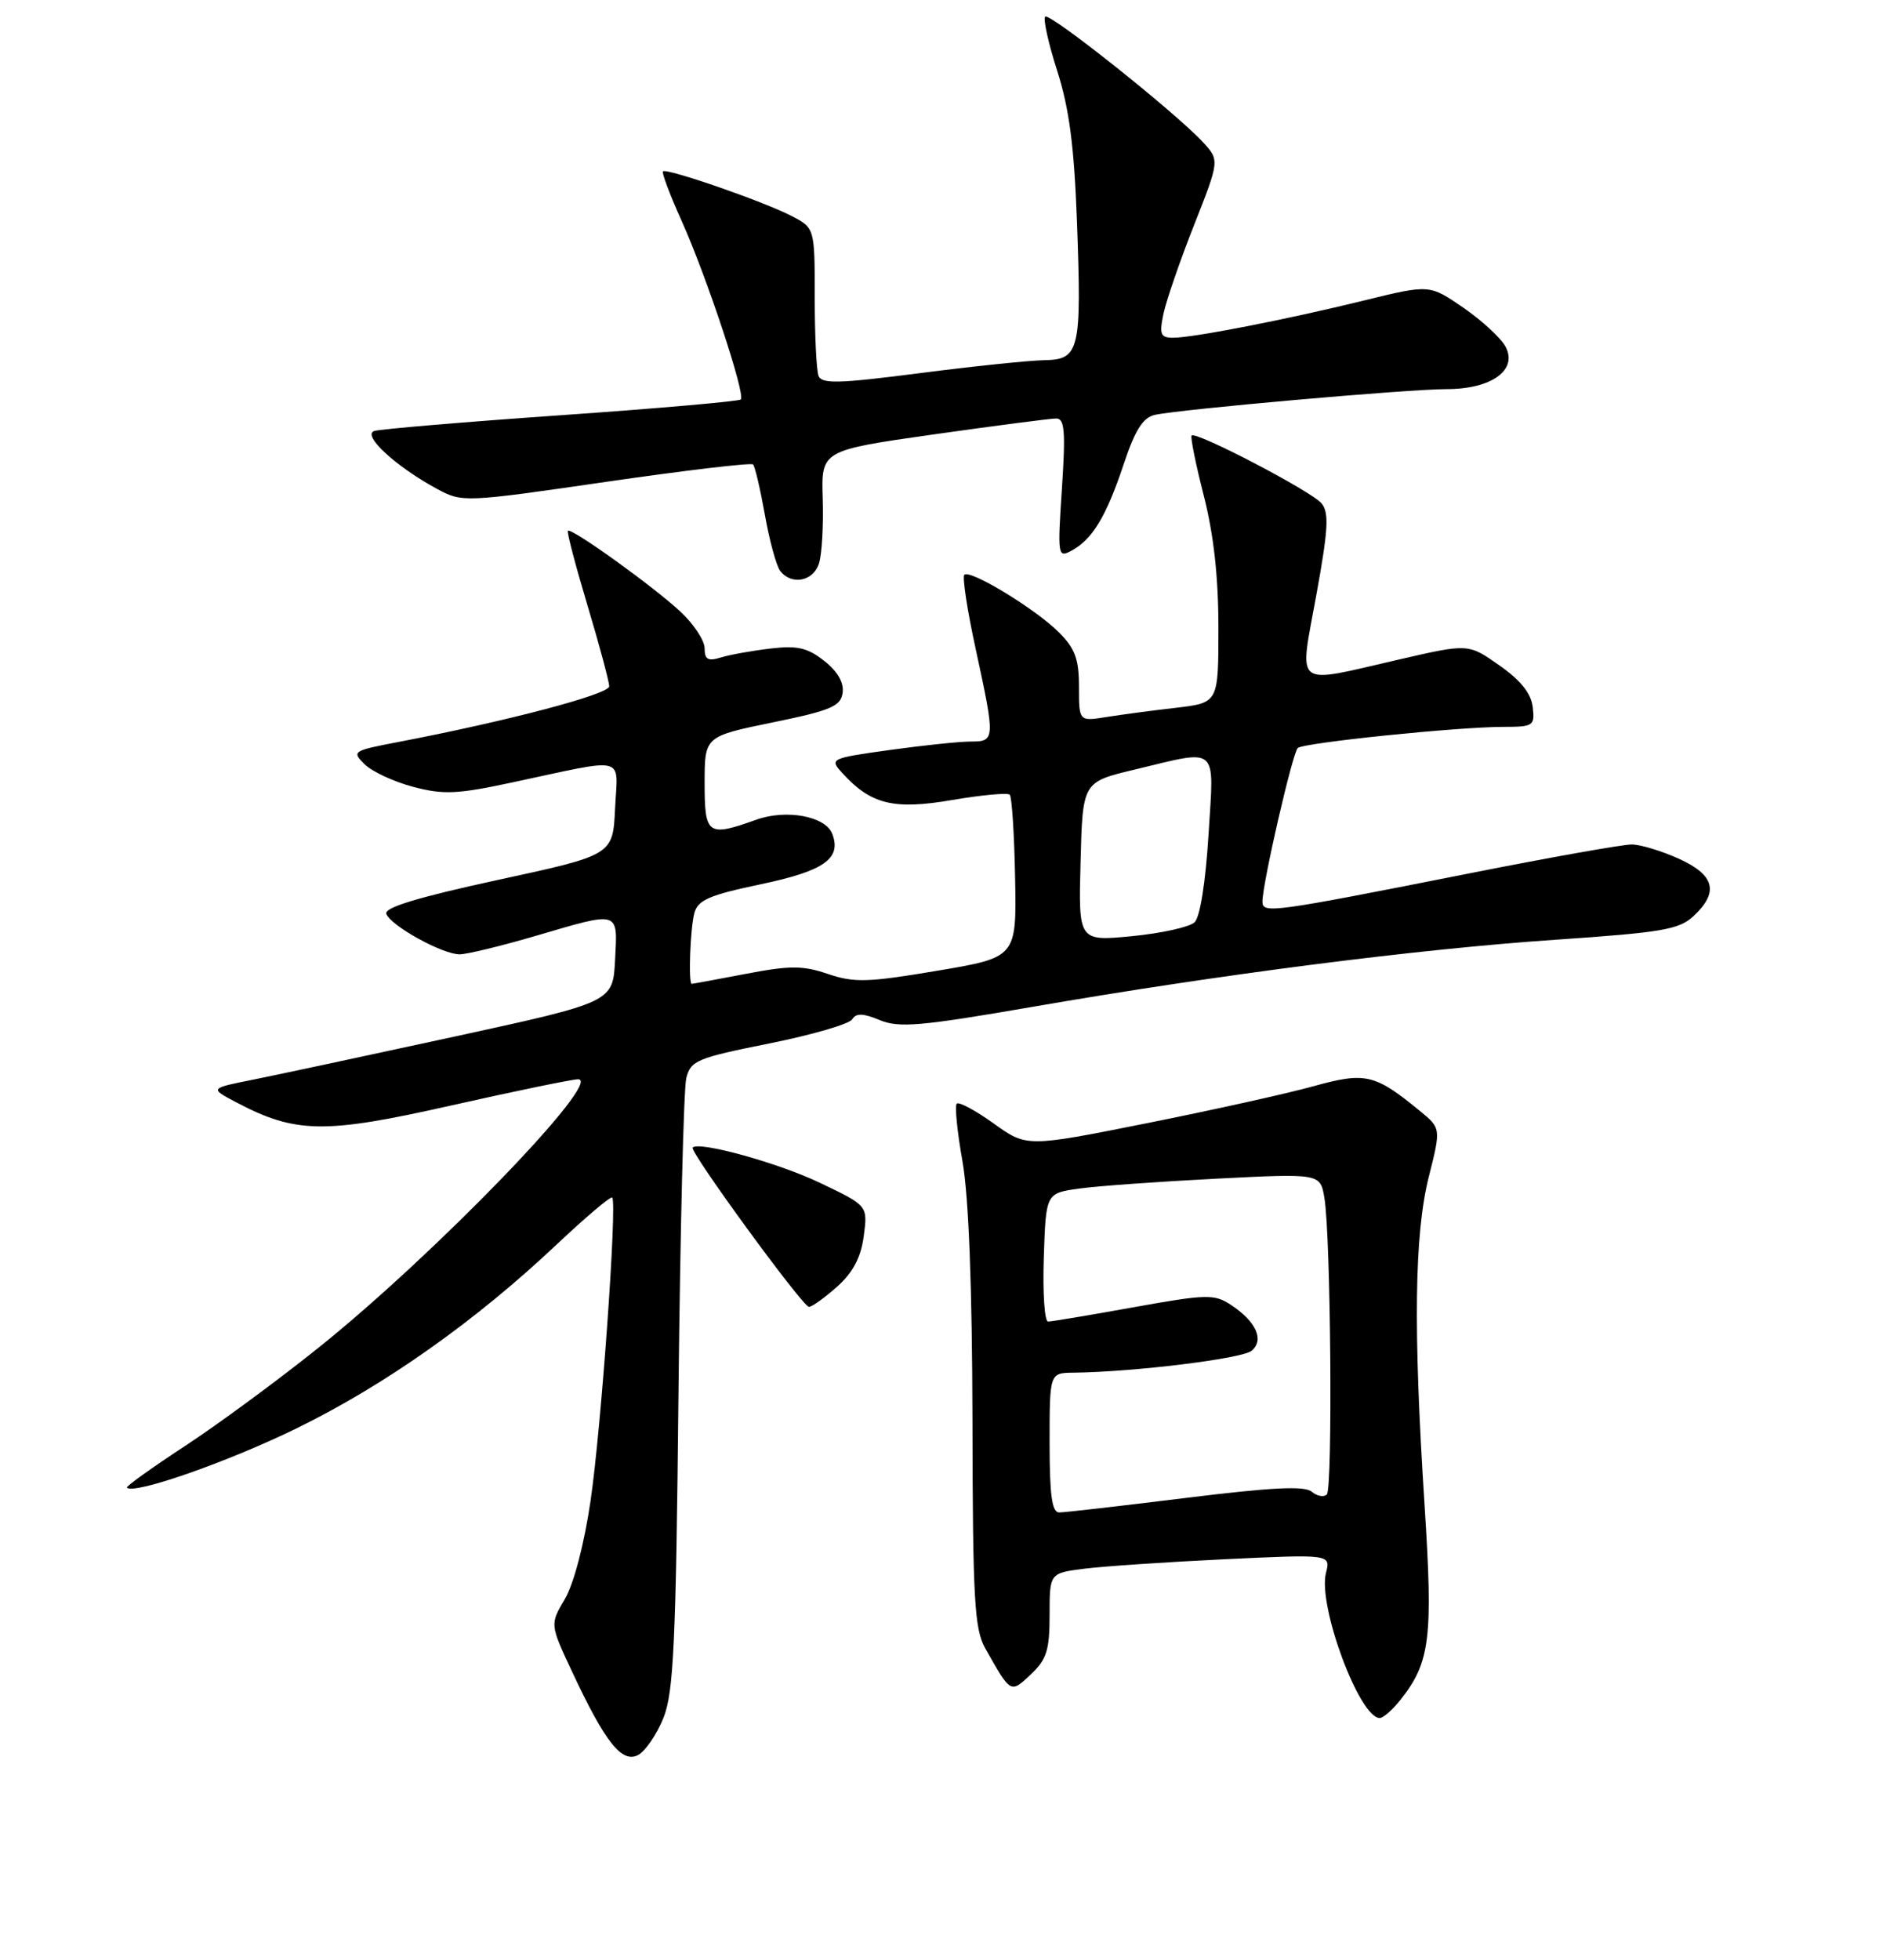 <?xml version="1.0" encoding="UTF-8" standalone="no"?>
<!DOCTYPE svg PUBLIC "-//W3C//DTD SVG 1.1//EN" "http://www.w3.org/Graphics/SVG/1.1/DTD/svg11.dtd" >
<svg xmlns="http://www.w3.org/2000/svg" xmlns:xlink="http://www.w3.org/1999/xlink" version="1.1" viewBox="0 0 256 267">
 <g >
 <path fill="currentColor"
d=" M 90.39 233.98 C 91.78 230.50 92.09 223.88 92.44 189.66 C 92.67 167.54 93.15 148.27 93.50 146.85 C 94.10 144.45 94.95 144.10 104.77 142.13 C 110.60 140.96 115.70 139.48 116.10 138.84 C 116.64 137.97 117.57 137.99 119.86 138.94 C 122.48 140.03 125.42 139.77 140.70 137.13 C 166.27 132.71 193.00 129.28 212.00 127.99 C 226.50 127.00 228.77 126.61 230.75 124.76 C 234.22 121.51 233.62 119.18 228.75 116.97 C 226.41 115.91 223.52 115.03 222.32 115.02 C 221.12 115.01 211.22 116.77 200.32 118.93 C 173.09 124.32 172.00 124.47 172.00 122.79 C 172.00 120.33 176.10 102.52 176.81 101.88 C 177.62 101.16 198.64 99.00 204.88 99.00 C 208.92 99.00 209.12 98.86 208.82 96.29 C 208.60 94.43 207.17 92.65 204.27 90.62 C 200.05 87.65 200.05 87.65 190.59 89.83 C 176.01 93.18 177.00 93.95 179.34 81.05 C 180.97 72.07 181.10 69.83 180.04 68.55 C 178.69 66.92 162.96 58.71 162.35 59.32 C 162.16 59.51 162.90 63.19 164.00 67.49 C 165.36 72.81 166.00 78.59 166.00 85.52 C 166.00 95.72 166.00 95.72 160.25 96.40 C 157.09 96.76 152.81 97.33 150.75 97.66 C 147.00 98.26 147.00 98.26 147.00 93.55 C 147.00 89.75 146.47 88.32 144.25 86.11 C 141.05 82.92 132.15 77.51 131.38 78.29 C 131.09 78.58 131.78 83.12 132.93 88.39 C 135.61 100.76 135.59 101.00 132.25 101.00 C 130.74 101.00 125.78 101.52 121.23 102.15 C 113.13 103.28 113.00 103.35 114.73 105.26 C 118.63 109.56 121.73 110.33 129.69 108.97 C 133.73 108.28 137.28 107.95 137.57 108.24 C 137.86 108.53 138.19 113.63 138.30 119.58 C 138.50 130.40 138.50 130.40 127.69 132.22 C 118.24 133.81 116.38 133.87 112.81 132.66 C 109.37 131.49 107.64 131.49 101.62 132.64 C 97.70 133.39 94.39 134.00 94.25 134.00 C 93.76 134.00 94.04 126.47 94.60 124.36 C 95.08 122.59 96.63 121.91 103.64 120.44 C 112.28 118.63 114.68 116.94 113.39 113.57 C 112.47 111.17 107.13 110.18 103.03 111.65 C 96.40 114.02 96.00 113.73 96.00 106.65 C 96.00 100.30 96.00 100.30 105.25 98.40 C 113.21 96.77 114.54 96.20 114.80 94.37 C 115.00 92.98 114.12 91.45 112.30 90.02 C 110.04 88.23 108.64 87.90 105.00 88.33 C 102.53 88.62 99.49 89.16 98.25 89.54 C 96.46 90.09 96.00 89.84 96.00 88.31 C 96.00 87.26 94.54 85.02 92.75 83.35 C 89.11 79.94 77.83 71.83 77.37 72.29 C 77.21 72.46 78.41 77.03 80.04 82.46 C 81.67 87.89 83.00 92.85 83.00 93.48 C 83.00 94.56 69.13 98.22 54.17 101.08 C 48.06 102.25 47.91 102.35 49.67 104.09 C 50.68 105.09 53.65 106.47 56.29 107.17 C 60.42 108.26 62.27 108.18 69.79 106.57 C 85.67 103.18 84.15 102.80 83.80 110.11 C 83.50 116.46 83.50 116.46 67.83 119.85 C 56.94 122.21 52.30 123.62 52.63 124.47 C 53.26 126.11 60.32 130.01 62.64 129.98 C 63.66 129.97 68.30 128.84 72.95 127.48 C 84.54 124.08 84.15 123.96 83.80 130.74 C 83.50 136.49 83.50 136.49 62.00 141.17 C 50.17 143.74 37.82 146.38 34.54 147.04 C 28.58 148.23 28.58 148.23 32.04 150.06 C 40.24 154.41 44.13 154.48 61.42 150.58 C 70.17 148.61 77.98 147.00 78.76 147.00 C 82.30 147.00 59.23 170.87 43.47 183.50 C 37.99 187.90 29.79 193.94 25.25 196.92 C 20.71 199.89 17.13 202.46 17.29 202.62 C 18.27 203.60 31.11 199.10 40.50 194.50 C 52.55 188.59 64.82 179.91 75.89 169.46 C 79.83 165.75 83.21 162.89 83.41 163.11 C 84.10 163.86 81.91 194.56 80.46 204.41 C 79.60 210.29 78.17 215.74 76.96 217.79 C 74.92 221.24 74.92 221.24 77.94 227.68 C 82.45 237.33 84.74 240.21 86.95 239.03 C 87.94 238.49 89.49 236.22 90.39 233.98 Z  M 190.87 231.44 C 194.85 226.38 195.25 223.06 194.09 205.06 C 192.53 181.00 192.70 168.11 194.66 160.29 C 196.33 153.67 196.33 153.67 193.41 151.28 C 187.31 146.28 186.03 145.98 178.94 147.95 C 175.38 148.94 165.14 151.21 156.17 153.00 C 139.88 156.25 139.88 156.25 135.38 153.02 C 132.90 151.24 130.64 150.03 130.35 150.32 C 130.06 150.61 130.41 154.14 131.13 158.17 C 131.98 162.99 132.45 175.11 132.49 193.50 C 132.53 217.89 132.76 221.89 134.23 224.50 C 137.74 230.72 137.66 230.67 140.45 228.05 C 142.60 226.02 143.00 224.77 143.00 219.95 C 143.00 214.26 143.00 214.26 147.75 213.66 C 150.36 213.33 158.98 212.75 166.90 212.37 C 181.30 211.69 181.30 211.69 180.65 214.25 C 179.53 218.71 185.21 234.00 187.98 234.00 C 188.46 234.00 189.76 232.85 190.87 231.44 Z  M 114.05 175.25 C 116.22 173.30 117.29 171.29 117.68 168.36 C 118.23 164.21 118.23 164.21 111.70 161.10 C 106.01 158.38 95.26 155.41 94.37 156.30 C 93.88 156.79 109.37 178.00 110.21 178.00 C 110.63 178.00 112.35 176.76 114.05 175.25 Z  M 111.58 76.75 C 111.98 75.51 112.20 71.54 112.09 67.92 C 111.88 61.35 111.88 61.35 127.19 59.17 C 135.61 57.98 143.13 57.00 143.90 57.00 C 145.05 57.00 145.19 58.73 144.68 66.52 C 144.07 75.70 144.12 76.01 145.97 75.01 C 148.82 73.49 150.72 70.34 153.07 63.30 C 154.64 58.57 155.71 56.88 157.33 56.51 C 160.73 55.75 191.84 53.00 197.08 53.00 C 203.20 53.00 206.82 50.40 205.12 47.22 C 204.49 46.04 201.90 43.65 199.37 41.91 C 194.76 38.74 194.76 38.74 185.91 40.91 C 175.26 43.53 162.57 46.00 159.83 46.00 C 158.11 46.00 157.93 45.55 158.51 42.75 C 158.89 40.96 160.76 35.52 162.68 30.66 C 166.17 21.82 166.17 21.82 163.84 19.31 C 159.98 15.18 142.99 1.67 142.40 2.27 C 142.10 2.57 142.83 5.90 144.04 9.66 C 145.68 14.79 146.35 19.93 146.73 30.23 C 147.37 47.81 147.09 48.98 142.23 49.06 C 140.18 49.10 132.55 49.89 125.27 50.83 C 114.26 52.25 111.95 52.31 111.52 51.19 C 111.23 50.44 111.00 45.61 111.00 40.44 C 111.00 31.05 111.00 31.05 107.81 29.40 C 104.00 27.43 90.81 22.86 90.32 23.34 C 90.14 23.53 91.28 26.57 92.87 30.09 C 96.26 37.63 101.60 53.74 100.93 54.41 C 100.67 54.66 89.67 55.63 76.48 56.55 C 63.29 57.47 51.83 58.44 51.00 58.70 C 49.25 59.25 53.94 63.57 59.58 66.61 C 62.98 68.44 63.29 68.43 82.57 65.63 C 93.33 64.07 102.34 63.00 102.60 63.26 C 102.86 63.53 103.58 66.61 104.21 70.12 C 104.83 73.63 105.77 77.06 106.29 77.75 C 107.82 79.76 110.80 79.19 111.58 76.75 Z  M 147.22 117.37 C 147.50 106.52 147.50 106.52 154.50 104.84 C 166.20 102.04 165.41 101.34 164.65 113.72 C 164.25 120.17 163.50 124.91 162.75 125.62 C 162.06 126.27 158.22 127.12 154.22 127.51 C 146.93 128.21 146.93 128.21 147.22 117.37 Z  M 143.00 196.50 C 143.00 187.00 143.00 187.00 146.25 186.96 C 154.46 186.87 169.22 185.06 170.52 183.98 C 172.29 182.51 171.14 179.98 167.66 177.70 C 165.43 176.24 164.36 176.27 154.45 178.05 C 148.52 179.12 143.27 180.00 142.79 180.00 C 142.31 180.00 142.05 176.07 142.21 171.26 C 142.50 162.52 142.50 162.52 147.00 161.89 C 149.47 161.54 157.88 160.94 165.69 160.54 C 179.88 159.82 179.88 159.82 180.44 163.16 C 181.31 168.30 181.59 202.71 180.77 203.55 C 180.37 203.95 179.45 203.79 178.71 203.17 C 177.72 202.35 173.23 202.58 161.50 204.03 C 152.76 205.11 145.03 206.00 144.31 206.00 C 143.32 206.00 143.00 203.67 143.00 196.50 Z "/>
</g>
</svg>